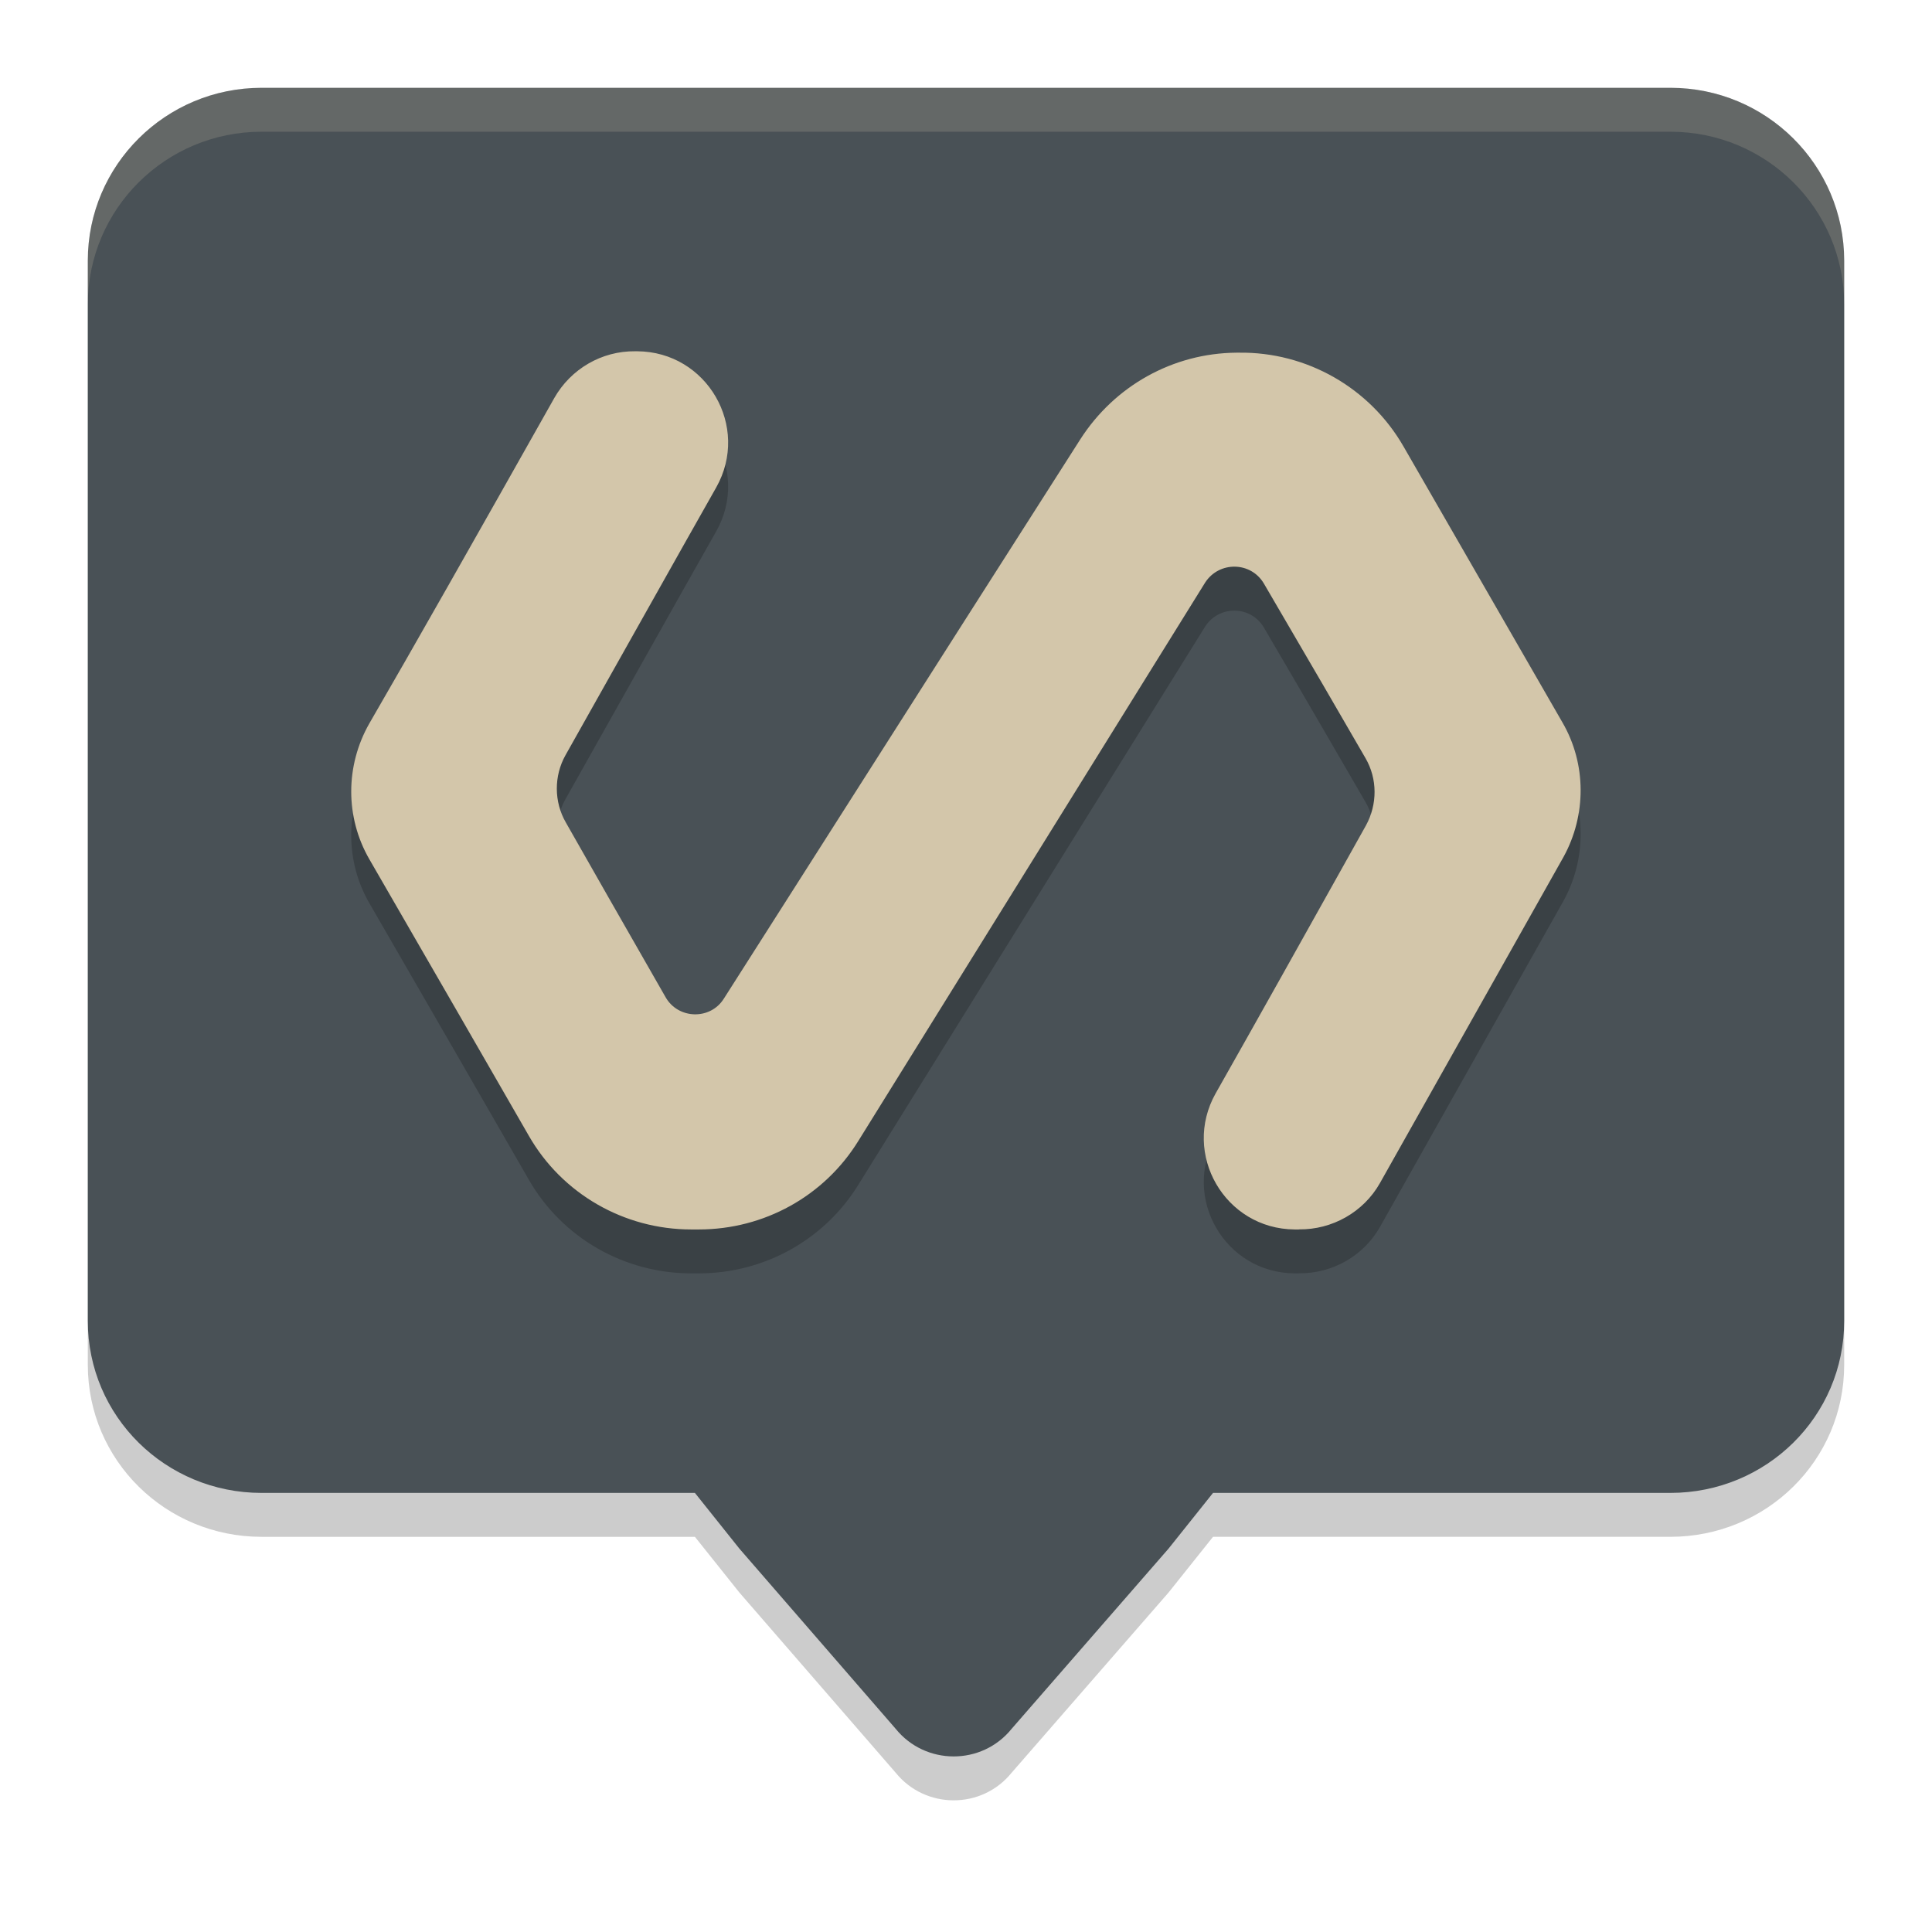 <svg xmlns="http://www.w3.org/2000/svg" width="22" height="22" version="1.1">
 <path style="opacity:0.2" d="M 2.978,1.5 C 1.886,1.5 1,2.381 1,3.468 V 15.542 c 0,1.087 0.886,1.958 1.978,1.958 H 7.913 l 0.507,0.635 1.779,2.051 c 0.339,0.419 0.981,0.42 1.32,0.001 l 1.787,-2.052 0.507,-0.635 h 5.208 C 20.114,17.5 21,16.629 21,15.542 V 3.468 C 21,2.381 20.114,1.5 19.022,1.5 Z"/>
 <path fill="#495156" d="M 2.978,1 C 1.886,1 1,1.881 1,2.968 V 15.042 c 0,1.087 0.886,1.958 1.978,1.958 H 7.913 l 0.507,0.635 1.779,2.051 c 0.339,0.419 0.981,0.42 1.32,0.001 l 1.787,-2.052 0.507,-0.635 h 5.208 C 20.114,17 21,16.129 21,15.042 V 2.968 C 21,1.881 20.114,1 19.022,1 Z"/>
 <path style="opacity:0.2" d="m 14.792,14.5 c -0.016,0 -0.033,0 -0.049,0 -0.795,-0.005 -1.289,-0.86 -0.9,-1.55 0.45,-0.794 1.02,-1.813 1.711,-3.05 0.132,-0.241 0.132,-0.531 -0.005,-0.767 C 15.286,8.679 14.902,8.016 14.392,7.146 14.244,6.894 13.882,6.888 13.723,7.135 12.916,8.432 11.6,10.552 9.773,13.493 9.384,14.122 8.698,14.5 7.958,14.5 h -0.088 c -0.762,0 -1.47,-0.405 -1.849,-1.068 -0.45,-0.783 -1.053,-1.829 -1.816,-3.149 -0.274,-0.476 -0.274,-1.062 0,-1.544 C 4.694,7.896 5.396,6.658 6.312,5.032 6.499,4.703 6.85,4.495 7.234,4.5 h 0.022 c 0.795,0.005 1.289,0.86 0.9,1.55 -0.45,0.794 -1.02,1.813 -1.717,3.05 -0.132,0.235 -0.132,0.531 0.005,0.767 0.258,0.455 0.636,1.117 1.135,1.988 0.143,0.252 0.51,0.263 0.664,0.016 0.828,-1.298 2.178,-3.423 4.059,-6.369 0.39,-0.608 1.053,-0.98 1.777,-0.986 h 0.027 c 0.773,-0.011 1.492,0.4 1.876,1.068 0.45,0.783 1.053,1.829 1.81,3.143 0.274,0.471 0.274,1.057 0.011,1.533 -0.477,0.849 -1.174,2.086 -2.09,3.713 -0.186,0.329 -0.543,0.531 -0.922,0.526 z"/>
 <path fill="#d3c6aa" d="m 14.792,14 c -0.016,0 -0.033,0 -0.049,0 -0.795,-0.005 -1.289,-0.86 -0.9,-1.55 0.45,-0.794 1.02,-1.813 1.711,-3.05 0.132,-0.241 0.132,-0.531 -0.005,-0.767 -0.263,-0.455 -0.647,-1.117 -1.157,-1.988 -0.148,-0.252 -0.51,-0.257 -0.669,-0.011 -0.806,1.298 -2.123,3.417 -3.949,6.358 -0.389,0.63 -1.075,1.008 -1.816,1.008 h -0.088 c -0.762,0 -1.47,-0.405 -1.849,-1.068 -0.45,-0.783 -1.053,-1.829 -1.816,-3.149 -0.274,-0.476 -0.274,-1.062 0,-1.544 C 4.694,7.396 5.396,6.158 6.312,4.532 6.499,4.203 6.85,3.995 7.234,4 h 0.022 c 0.795,0.005 1.289,0.86 0.9,1.55 -0.45,0.794 -1.02,1.813 -1.717,3.05 -0.132,0.235 -0.132,0.531 0.005,0.767 0.258,0.455 0.636,1.117 1.135,1.988 0.143,0.252 0.51,0.263 0.664,0.016 0.828,-1.298 2.178,-3.423 4.059,-6.369 0.39,-0.608 1.053,-0.98 1.777,-0.986 h 0.027 c 0.773,-0.011 1.492,0.4 1.876,1.068 0.45,0.783 1.053,1.829 1.81,3.143 0.274,0.471 0.274,1.057 0.011,1.533 -0.477,0.849 -1.174,2.086 -2.09,3.713 -0.186,0.329 -0.543,0.531 -0.922,0.526 z"/>
 <path style="opacity:0.2;fill:#d3c6aa" d="M 2.978,1 C 1.885,1 1,1.882 1,2.968 V 3.467 C 1,2.381 1.885,1.5 2.978,1.5 H 19.022 C 20.115,1.5 21,2.381 21,3.467 V 2.968 C 21,1.882 20.115,1 19.022,1 Z"/>
</svg>
